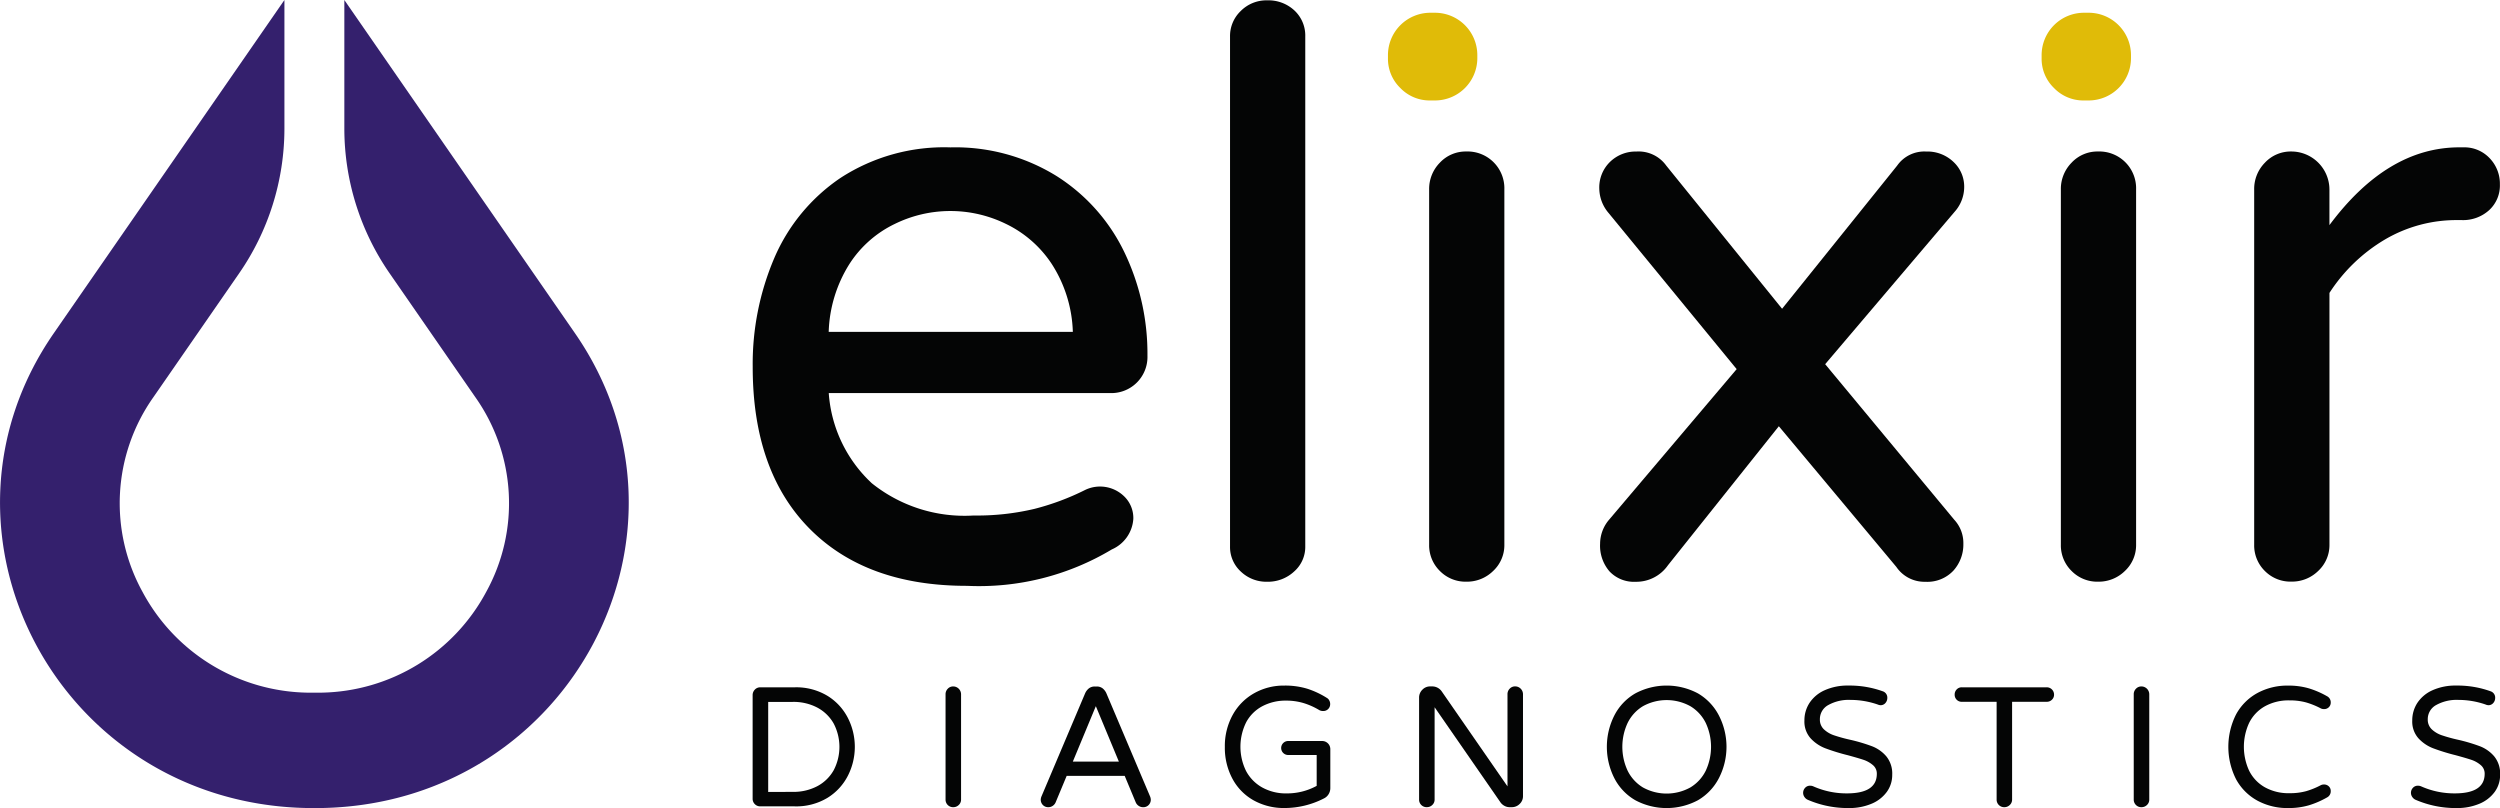 <svg xmlns="http://www.w3.org/2000/svg" width="132.515" height="42.834" viewBox="0 0 132.515 42.834">
  <g id="Group_953" data-name="Group 953" transform="translate(-149.451 -139.608)">
    <path id="Path_840" data-name="Path 840" d="M179.929,157.272l-6.609-9.548-5.617-8.116v6.823a13.5,13.5,0,0,0,2.417,7.689l4.527,6.541a9.739,9.739,0,0,1,.576,10.321,10.1,10.1,0,0,1-8.739,5.341q-.184,0-.369,0t-.369,0a10.105,10.105,0,0,1-8.74-5.341,9.74,9.74,0,0,1,.576-10.321l4.528-6.541a13.5,13.5,0,0,0,2.417-7.689v-6.823l-5.617,8.116-6.608,9.547c-7.267,10.5.166,24.8,13.261,25.163q.275.008.553.008t.569-.008C179.771,182.059,187.192,167.766,179.929,157.272Z" transform="translate(0)" fill="#34206d"/>
    <g id="Group_951" data-name="Group 951" transform="translate(189.345 139.626)">
      <g id="Group_949" data-name="Group 949" transform="translate(0 0)">
        <path id="Path_841" data-name="Path 841" d="M238.736,180.238q-3.005-3.048-3-8.574a14.291,14.291,0,0,1,1.14-5.746,9.769,9.769,0,0,1,3.509-4.254,10.083,10.083,0,0,1,5.833-1.622,10.2,10.2,0,0,1,5.614,1.513,9.79,9.79,0,0,1,3.6,4.035,12.415,12.415,0,0,1,1.228,5.5,1.916,1.916,0,0,1-2.017,1.974H239.767a7.205,7.205,0,0,0,2.281,4.78,7.854,7.854,0,0,0,5.395,1.711,13.158,13.158,0,0,0,3.224-.351,13.336,13.336,0,0,0,2.7-1.009,1.827,1.827,0,0,1,2.018.307,1.594,1.594,0,0,1,.526,1.228,1.9,1.9,0,0,1-1.14,1.623,13.7,13.7,0,0,1-7.675,1.93Q241.74,183.286,238.736,180.238Zm13.969-10.416a7.027,7.027,0,0,0-1.118-3.6,6.041,6.041,0,0,0-2.434-2.127,6.691,6.691,0,0,0-5.877,0,5.888,5.888,0,0,0-2.412,2.127,7.156,7.156,0,0,0-1.1,3.6Z" transform="translate(-235.732 -152.248)" fill="#040505"/>
        <path id="Path_842" data-name="Path 842" d="M292.932,169.923a1.763,1.763,0,0,1-.571-1.333V141.562a1.832,1.832,0,0,1,.571-1.354,1.919,1.919,0,0,1,1.4-.562,2.021,2.021,0,0,1,1.447.542,1.815,1.815,0,0,1,.57,1.374V168.59a1.734,1.734,0,0,1-.592,1.333,2.038,2.038,0,0,1-1.425.541A1.959,1.959,0,0,1,292.932,169.923Z" transform="translate(-267.056 -139.646)" fill="#040505"/>
        <path id="Path_843" data-name="Path 843" d="M316.55,182.751a1.906,1.906,0,0,1-.57-1.4V162.532a1.981,1.981,0,0,1,.57-1.425,1.872,1.872,0,0,1,1.4-.592,1.951,1.951,0,0,1,2.017,2.017v18.816a1.87,1.87,0,0,1-.592,1.4,1.981,1.981,0,0,1-1.425.57A1.908,1.908,0,0,1,316.55,182.751Z" transform="translate(-280.121 -152.503)" fill="#040505"/>
        <path id="Path_844" data-name="Path 844" d="M337.4,182.774a2.082,2.082,0,0,1-.5-1.469,1.975,1.975,0,0,1,.439-1.228l6.8-8.026-6.8-8.289a2.035,2.035,0,0,1-.482-1.272,1.887,1.887,0,0,1,.57-1.425,1.947,1.947,0,0,1,1.4-.548,1.805,1.805,0,0,1,1.579.746l6.14,7.588,6.1-7.588a1.761,1.761,0,0,1,1.535-.746,2,2,0,0,1,1.447.548,1.787,1.787,0,0,1,.571,1.338,1.979,1.979,0,0,1-.439,1.228l-6.93,8.158,6.842,8.245a1.818,1.818,0,0,1,.483,1.272,2.072,2.072,0,0,1-.527,1.425,1.891,1.891,0,0,1-1.491.592,1.8,1.8,0,0,1-1.535-.789l-6.228-7.456-5.877,7.368a2.042,2.042,0,0,1-1.711.877A1.782,1.782,0,0,1,337.4,182.774Z" transform="translate(-291.979 -152.503)" fill="#040505"/>
        <path id="Path_845" data-name="Path 845" d="M391.485,182.751a1.9,1.9,0,0,1-.57-1.4V162.532a1.979,1.979,0,0,1,.57-1.425,1.87,1.87,0,0,1,1.4-.592,1.951,1.951,0,0,1,2.018,2.017v18.816a1.87,1.87,0,0,1-.592,1.4,1.982,1.982,0,0,1-1.425.57A1.906,1.906,0,0,1,391.485,182.751Z" transform="translate(-321.571 -152.503)" fill="#040505"/>
        <path id="Path_846" data-name="Path 846" d="M415.1,182.5a1.9,1.9,0,0,1-.571-1.4V162.277a1.98,1.98,0,0,1,.571-1.425,1.87,1.87,0,0,1,1.4-.592,2.022,2.022,0,0,1,2.018,2.017v1.886q3.069-4.122,6.886-4.123h.22a1.838,1.838,0,0,1,1.381.57,1.949,1.949,0,0,1,.548,1.4,1.768,1.768,0,0,1-.57,1.36,2.054,2.054,0,0,1-1.448.526h-.219a7.483,7.483,0,0,0-3.859,1.031,8.892,8.892,0,0,0-2.938,2.829v13.333a1.87,1.87,0,0,1-.592,1.4,1.982,1.982,0,0,1-1.426.57A1.906,1.906,0,0,1,415.1,182.5Z" transform="translate(-334.938 -152.248)" fill="#040505"/>
      </g>
      <g id="Group_950" data-name="Group 950" transform="translate(0 36.322)">
        <path id="Path_847" data-name="Path 847" d="M235.849,228.133a.394.394,0,0,1-.117-.289v-5.488a.41.41,0,0,1,.117-.294.386.386,0,0,1,.289-.122h1.818a3.2,3.2,0,0,1,1.75.456,2.946,2.946,0,0,1,1.081,1.18,3.372,3.372,0,0,1,0,3.038,2.946,2.946,0,0,1-1.081,1.18,3.2,3.2,0,0,1-1.75.456h-1.818A.394.394,0,0,1,235.849,228.133Zm2.008-.651a2.7,2.7,0,0,0,1.3-.3,2.159,2.159,0,0,0,.868-.841,2.668,2.668,0,0,0,0-2.487,2.162,2.162,0,0,0-.868-.841,2.7,2.7,0,0,0-1.3-.3h-1.3v4.774Z" transform="translate(-235.732 -221.848)" fill="#040505"/>
        <path id="Path_848" data-name="Path 848" d="M257.966,228.125a.394.394,0,0,1-.117-.289v-5.579a.409.409,0,0,1,.117-.294.387.387,0,0,1,.289-.123.418.418,0,0,1,.416.416v5.579a.386.386,0,0,1-.122.289.409.409,0,0,1-.294.117A.394.394,0,0,1,257.966,228.125Z" transform="translate(-247.623 -221.795)" fill="#040505"/>
        <path id="Path_849" data-name="Path 849" d="M270.047,228.125a.4.4,0,0,1-.113-.289.5.5,0,0,1,.045-.181l2.305-5.444a.7.7,0,0,1,.2-.267.5.5,0,0,1,.321-.1h.09a.5.5,0,0,1,.321.1.7.7,0,0,1,.2.267l2.306,5.444a.5.5,0,0,1,.045.181.4.4,0,0,1-.113.289.391.391,0,0,1-.294.117.41.41,0,0,1-.23-.068.426.426,0,0,1-.159-.185l-.588-1.41h-3.074l-.588,1.41a.428.428,0,0,1-.158.185.412.412,0,0,1-.231.068A.389.389,0,0,1,270.047,228.125Zm1.587-2.3h2.441l-1.221-2.939Z" transform="translate(-254.662 -221.795)" fill="#040505"/>
        <path id="Path_850" data-name="Path 850" d="M293.3,227.824a2.851,2.851,0,0,1-1.121-1.149,3.465,3.465,0,0,1-.4-1.677,3.421,3.421,0,0,1,.416-1.7,2.949,2.949,0,0,1,1.135-1.148,3.181,3.181,0,0,1,1.6-.407,4.015,4.015,0,0,1,1.235.172,4.556,4.556,0,0,1,1.017.479.318.318,0,0,1,.126.127.379.379,0,0,1,.054.2.363.363,0,0,1-.38.371.423.423,0,0,1-.19-.045,3.738,3.738,0,0,0-.85-.38,3.21,3.21,0,0,0-.922-.127,2.626,2.626,0,0,0-1.239.289,2.081,2.081,0,0,0-.864.845,2.915,2.915,0,0,0-.018,2.586,2.16,2.16,0,0,0,.85.877,2.585,2.585,0,0,0,1.315.321,3.257,3.257,0,0,0,1.583-.4v-1.636h-1.492a.371.371,0,1,1,0-.741h1.781a.431.431,0,0,1,.434.434v2.052a.619.619,0,0,1-.095.339.592.592,0,0,1-.249.221,4.582,4.582,0,0,1-2.071.506A3.289,3.289,0,0,1,293.3,227.824Z" transform="translate(-266.749 -221.743)" fill="#040505"/>
        <path id="Path_851" data-name="Path 851" d="M314.951,228.125a.393.393,0,0,1-.118-.289v-5.4a.581.581,0,0,1,.172-.42.56.56,0,0,1,.416-.177h.117a.612.612,0,0,1,.5.271l3.481,5.027v-4.883a.409.409,0,0,1,.117-.294.387.387,0,0,1,.289-.123.418.418,0,0,1,.416.416v5.4a.557.557,0,0,1-.177.416.581.581,0,0,1-.42.172h-.109a.564.564,0,0,1-.271-.068.618.618,0,0,1-.208-.176l-3.5-5.054v4.891a.386.386,0,0,1-.122.289.409.409,0,0,1-.294.117A.394.394,0,0,1,314.951,228.125Z" transform="translate(-279.507 -221.795)" fill="#040505"/>
        <path id="Path_852" data-name="Path 852" d="M338.656,227.819a2.844,2.844,0,0,1-1.1-1.148,3.679,3.679,0,0,1,0-3.364,2.848,2.848,0,0,1,1.1-1.149,3.529,3.529,0,0,1,3.323,0,2.882,2.882,0,0,1,1.1,1.153,3.624,3.624,0,0,1,0,3.355,2.876,2.876,0,0,1-1.1,1.153,3.525,3.525,0,0,1-3.323,0Zm2.921-.678a2.135,2.135,0,0,0,.814-.886,3,3,0,0,0,0-2.532,2.137,2.137,0,0,0-.814-.886,2.6,2.6,0,0,0-2.518,0,2.142,2.142,0,0,0-.809.886,3,3,0,0,0,0,2.532,2.139,2.139,0,0,0,.809.886,2.595,2.595,0,0,0,2.518,0Z" transform="translate(-291.87 -221.743)" fill="#040505"/>
        <path id="Path_853" data-name="Path 853" d="M360.631,227.8a.41.41,0,0,1-.181-.149.386.386,0,0,1,.032-.488.347.347,0,0,1,.267-.113.418.418,0,0,1,.172.036,4.321,4.321,0,0,0,1.781.371q1.583,0,1.582-1.04a.58.58,0,0,0-.2-.452,1.5,1.5,0,0,0-.5-.285q-.3-.1-.85-.249a10.845,10.845,0,0,1-1.185-.366,2.068,2.068,0,0,1-.777-.529,1.331,1.331,0,0,1-.326-.94,1.69,1.69,0,0,1,.271-.936,1.866,1.866,0,0,1,.8-.669,2.962,2.962,0,0,1,1.27-.249,5.15,5.15,0,0,1,1.8.3.352.352,0,0,1,.253.362.4.4,0,0,1-.1.262.328.328,0,0,1-.263.117.42.42,0,0,1-.145-.036,4.407,4.407,0,0,0-1.456-.245,2.218,2.218,0,0,0-1.162.271.846.846,0,0,0-.448.76.7.7,0,0,0,.213.529,1.461,1.461,0,0,0,.533.316,8.432,8.432,0,0,0,.873.24,9.046,9.046,0,0,1,1.153.344,1.892,1.892,0,0,1,.75.533,1.445,1.445,0,0,1,.312.977,1.518,1.518,0,0,1-.289.909,1.9,1.9,0,0,1-.814.628,3.038,3.038,0,0,1-1.212.226A5.362,5.362,0,0,1,360.631,227.8Z" transform="translate(-304.695 -221.743)" fill="#040505"/>
        <path id="Path_854" data-name="Path 854" d="M380.731,228.178a.393.393,0,0,1-.118-.289v-5.181h-1.844a.371.371,0,0,1-.38-.38.384.384,0,0,1,.108-.276.361.361,0,0,1,.271-.113h4.5a.386.386,0,0,1,.389.388.361.361,0,0,1-.113.271.385.385,0,0,1-.276.109h-1.835v5.181a.386.386,0,0,1-.122.289.409.409,0,0,1-.294.117A.393.393,0,0,1,380.731,228.178Z" transform="translate(-314.674 -221.848)" fill="#040505"/>
        <path id="Path_855" data-name="Path 855" d="M399.489,228.125a.393.393,0,0,1-.118-.289v-5.579a.408.408,0,0,1,.118-.294.386.386,0,0,1,.289-.123.418.418,0,0,1,.416.416v5.579a.386.386,0,0,1-.122.289.409.409,0,0,1-.294.117A.393.393,0,0,1,399.489,228.125Z" transform="translate(-326.164 -221.795)" fill="#040505"/>
        <path id="Path_856" data-name="Path 856" d="M413.1,227.842a2.833,2.833,0,0,1-1.13-1.13,3.811,3.811,0,0,1,0-3.445,2.833,2.833,0,0,1,1.13-1.13,3.322,3.322,0,0,1,1.623-.393,3.826,3.826,0,0,1,1.1.145,4.659,4.659,0,0,1,.963.416.364.364,0,0,1,.2.344.336.336,0,0,1-.1.24.345.345,0,0,1-.262.1.361.361,0,0,1-.163-.036,4.159,4.159,0,0,0-.777-.316,3.2,3.2,0,0,0-.878-.109,2.574,2.574,0,0,0-1.325.321,2.062,2.062,0,0,0-.823.877,3.025,3.025,0,0,0,0,2.523,2.061,2.061,0,0,0,.823.877,2.574,2.574,0,0,0,1.325.321,3.216,3.216,0,0,0,.878-.108,4.162,4.162,0,0,0,.777-.317.361.361,0,0,1,.163-.036.354.354,0,0,1,.262.1.331.331,0,0,1,.1.244.365.365,0,0,1-.2.344,4.708,4.708,0,0,1-.963.416,3.842,3.842,0,0,1-1.1.145A3.327,3.327,0,0,1,413.1,227.842Z" transform="translate(-333.337 -221.743)" fill="#040505"/>
        <path id="Path_857" data-name="Path 857" d="M432.751,227.8a.413.413,0,0,1-.181-.149.386.386,0,0,1,.032-.488.347.347,0,0,1,.267-.113.418.418,0,0,1,.172.036,4.323,4.323,0,0,0,1.782.371q1.582,0,1.582-1.04a.581.581,0,0,0-.2-.452,1.486,1.486,0,0,0-.5-.285q-.3-.1-.85-.249a10.8,10.8,0,0,1-1.184-.366,2.07,2.07,0,0,1-.778-.529,1.333,1.333,0,0,1-.326-.94,1.69,1.69,0,0,1,.271-.936,1.872,1.872,0,0,1,.8-.669,2.964,2.964,0,0,1,1.271-.249,5.145,5.145,0,0,1,1.8.3.353.353,0,0,1,.253.362.4.4,0,0,1-.1.262.328.328,0,0,1-.262.117.415.415,0,0,1-.145-.036,4.41,4.41,0,0,0-1.456-.245,2.219,2.219,0,0,0-1.162.271.846.846,0,0,0-.448.76.7.7,0,0,0,.213.529,1.459,1.459,0,0,0,.534.316,8.381,8.381,0,0,0,.873.24,9.048,9.048,0,0,1,1.153.344,1.888,1.888,0,0,1,.75.533,1.445,1.445,0,0,1,.312.977,1.518,1.518,0,0,1-.289.909,1.9,1.9,0,0,1-.814.628,3.038,3.038,0,0,1-1.211.226A5.362,5.362,0,0,1,432.751,227.8Z" transform="translate(-344.597 -221.743)" fill="#040505"/>
      </g>
    </g>
    <g id="Group_952" data-name="Group 952" transform="translate(223.021 140.284)">
      <path id="Path_858" data-name="Path 858" d="M315.879,145.06a2.152,2.152,0,0,1-.658-1.579v-.175a2.247,2.247,0,0,1,2.237-2.237h.263a2.246,2.246,0,0,1,2.237,2.237v.175a2.246,2.246,0,0,1-2.237,2.237h-.263A2.153,2.153,0,0,1,315.879,145.06Z" transform="translate(-315.221 -141.069)" fill="#e0bb08"/>
      <path id="Path_859" data-name="Path 859" d="M390.814,145.06a2.152,2.152,0,0,1-.658-1.579v-.175a2.246,2.246,0,0,1,2.237-2.237h.263a2.246,2.246,0,0,1,2.237,2.237v.175a2.246,2.246,0,0,1-2.237,2.237h-.263A2.152,2.152,0,0,1,390.814,145.06Z" transform="translate(-355.508 -141.069)" fill="#e0bb08"/>
    </g>
  </g>
</svg>

